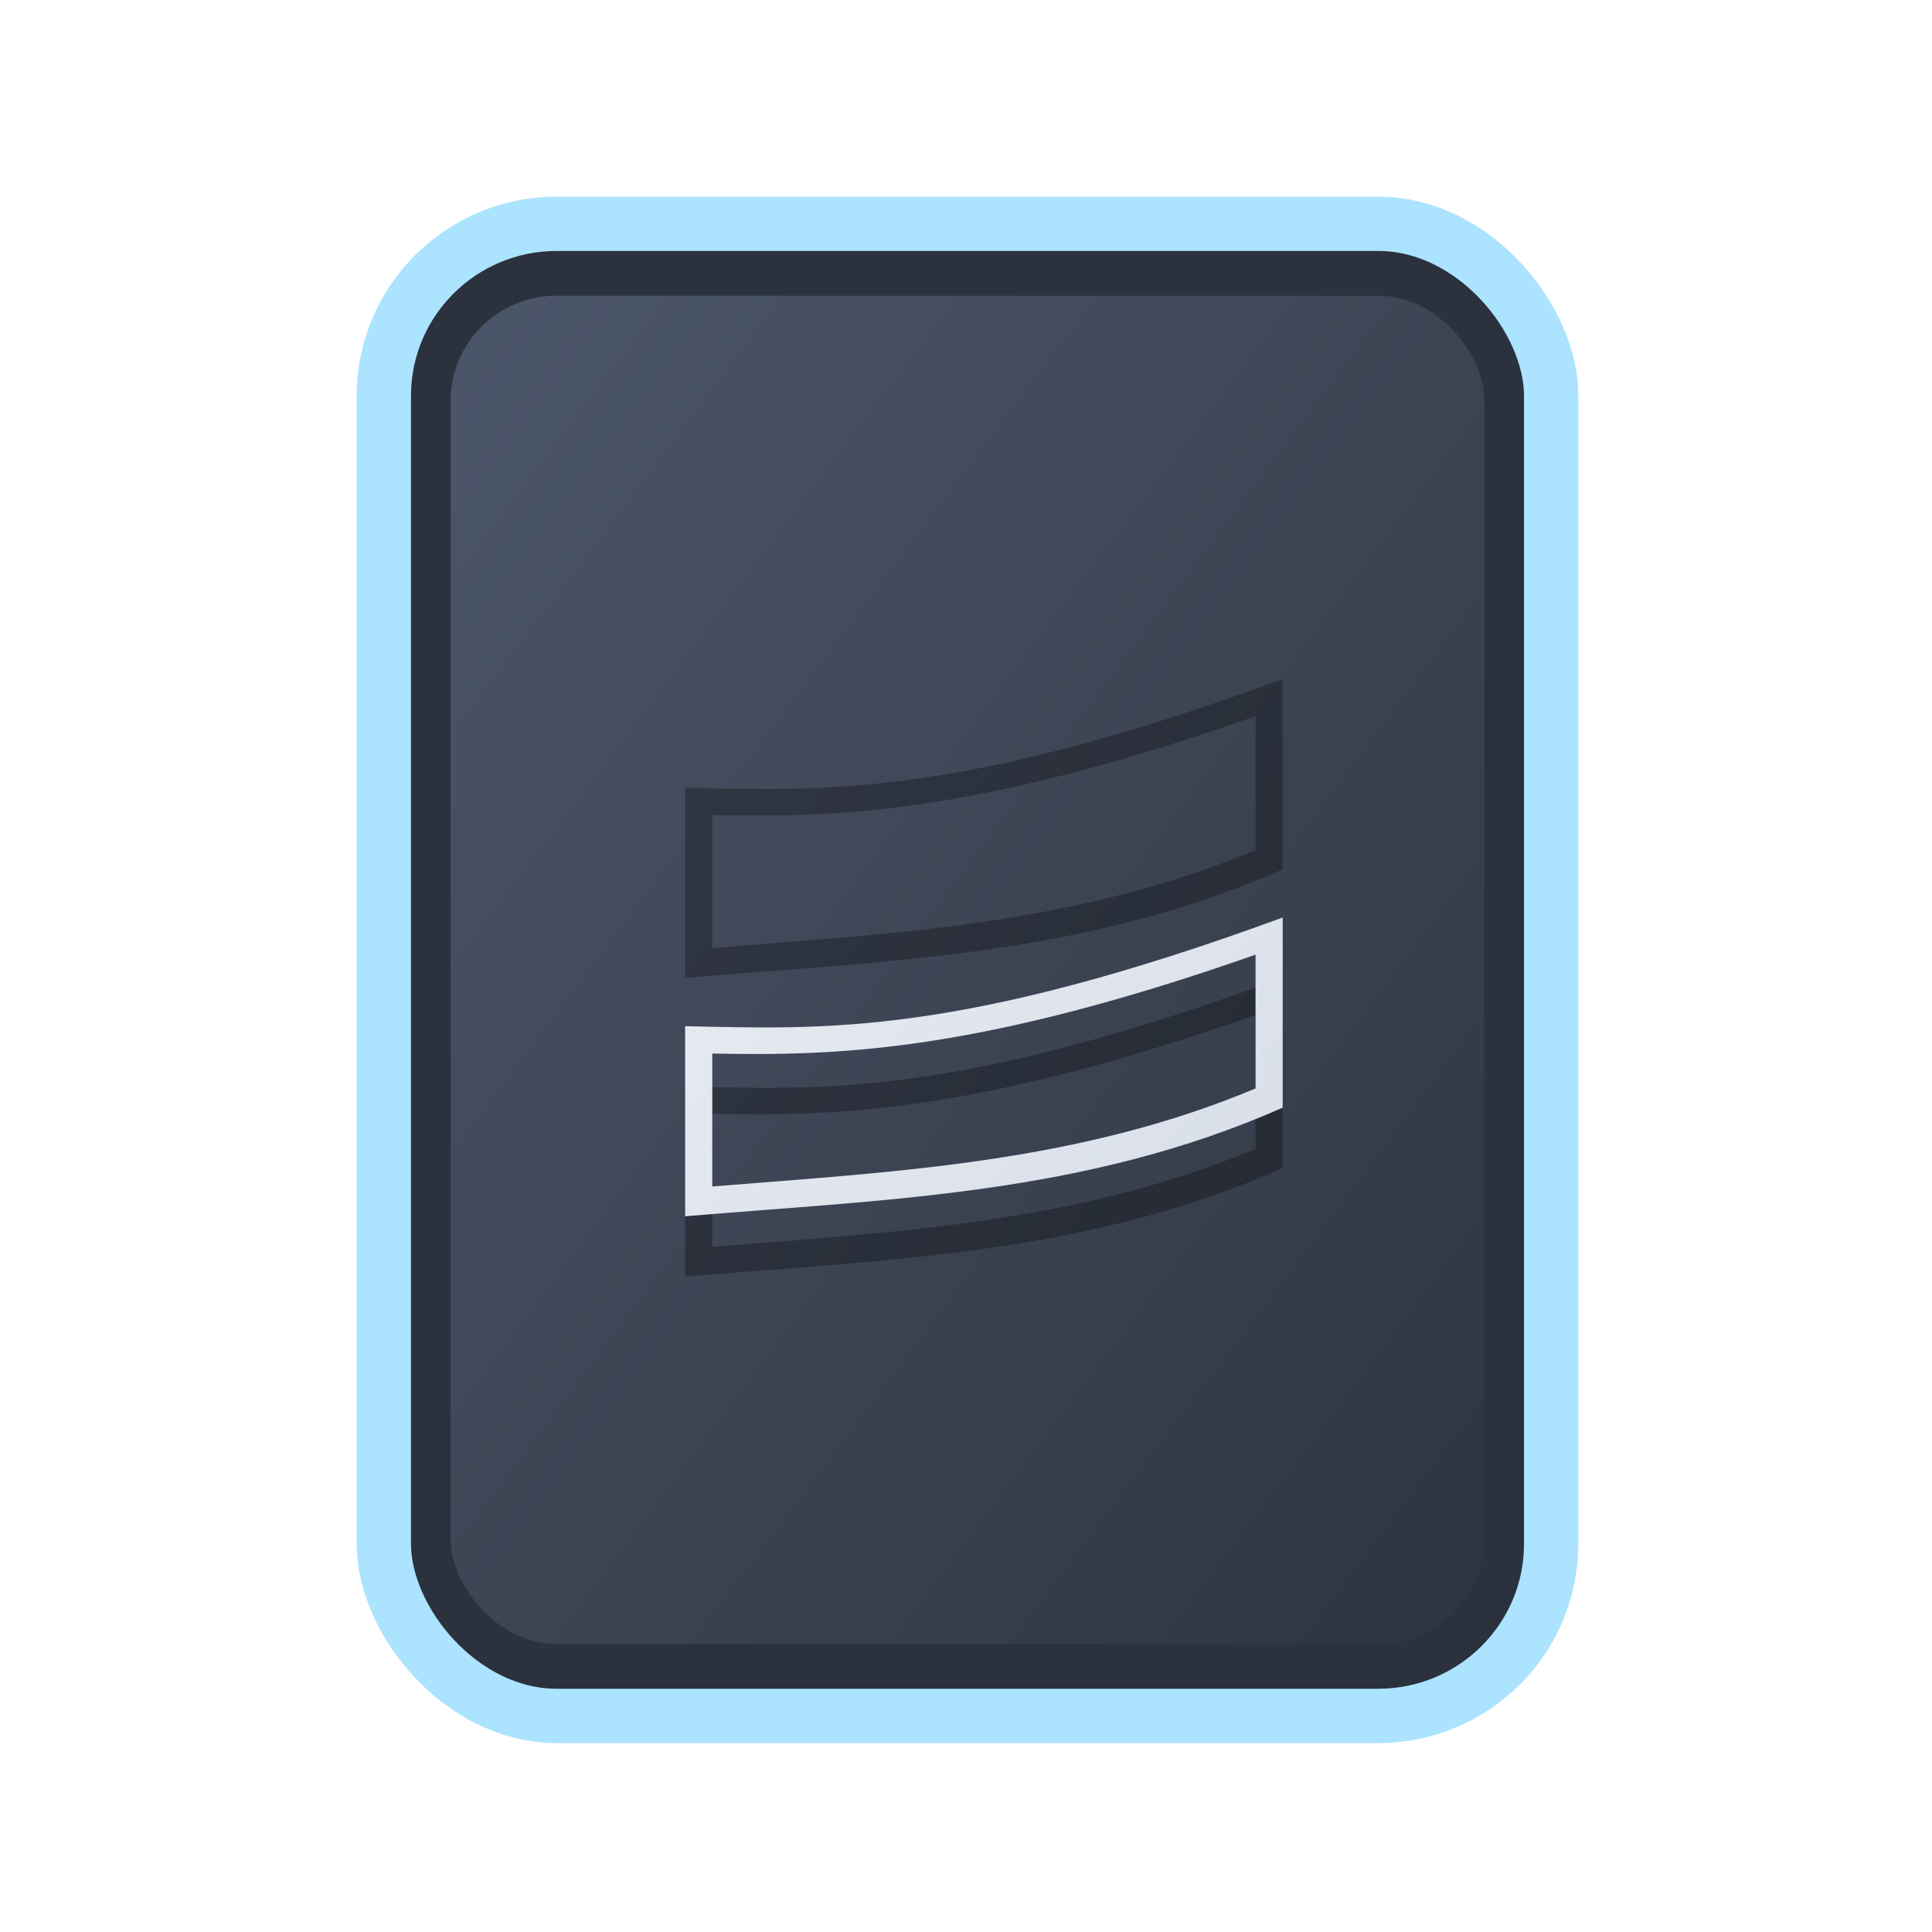 <?xml version="1.0" encoding="UTF-8" standalone="no"?>
<svg
   width="64"
   height="64"
   version="1.1"
   id="svg73"
   sodipodi:docname="text-x-lua.svg"
   inkscape:version="1.4 (e7c3feb100, 2024-10-09)"
   xmlns:inkscape="http://www.inkscape.org/namespaces/inkscape"
   xmlns:sodipodi="http://sodipodi.sourceforge.net/DTD/sodipodi-0.dtd"
   xmlns:xlink="http://www.w3.org/1999/xlink"
   xmlns="http://www.w3.org/2000/svg"
   xmlns:svg="http://www.w3.org/2000/svg"
   xmlns:rdf="http://www.w3.org/1999/02/22-rdf-syntax-ns#"
   xmlns:cc="http://creativecommons.org/ns#"
   xmlns:dc="http://purl.org/dc/elements/1.1/">
  <sodipodi:namedview
     pagecolor="#f5f7fa"
     bordercolor="#666666"
     borderopacity="1"
     objecttolerance="10"
     gridtolerance="10"
     guidetolerance="10"
     inkscape:pageopacity="0"
     inkscape:pageshadow="2"
     inkscape:window-width="1183"
     inkscape:window-height="669"
     id="namedview75"
     showgrid="false"
     inkscape:zoom="4.4470387"
     inkscape:cx="19.451146"
     inkscape:cy="25.635037"
     inkscape:window-x="80"
     inkscape:window-y="161"
     inkscape:window-maximized="0"
     inkscape:current-layer="g877"
     inkscape:document-rotation="0"
     inkscape:pagecheckerboard="0"
     inkscape:showpageshadow="2"
     inkscape:deskcolor="#d1d1d1" />
  <defs
     id="defs29">
    <filter
       style="color-interpolation-filters:sRGB"
       inkscape:label="Blur"
       id="filter1283"
       x="-0.082"
       y="-0.082"
       width="1.165"
       height="1.165">
      <feGaussianBlur
         stdDeviation="0.5 0.5"
         result="blur"
         id="feGaussianBlur1281" />
    </filter>
    <linearGradient
       inkscape:collect="always"
       xlink:href="#linearGradient1134-5"
       id="linearGradient1136"
       x1="14.971"
       y1="14.703"
       x2="2.076"
       y2="2.007"
       gradientUnits="userSpaceOnUse"
       gradientTransform="matrix(2.411,0,0,3.144,11.59,5.398)" />
    <linearGradient
       inkscape:collect="always"
       id="linearGradient1134-5">
      <stop
         style="stop-color:#2e3440;stop-opacity:1;"
         offset="0"
         id="stop1130-3" />
      <stop
         style="stop-color:#4c566a;stop-opacity:1;"
         offset="1"
         id="stop1132-5" />
    </linearGradient>
    <linearGradient
       id="linearGradient1"
       inkscape:collect="always">
      <stop
         style="stop-color:#d8dee9;stop-opacity:1;"
         offset="0"
         id="stop1" />
      <stop
         style="stop-color:#eceff4;stop-opacity:1;"
         offset="1"
         id="stop2" />
    </linearGradient>
    <linearGradient
       inkscape:collect="always"
       xlink:href="#linearGradient1"
       id="linearGradient6"
       x1="42.487"
       y1="44.243"
       x2="20.763"
       y2="20.757"
       gradientUnits="userSpaceOnUse" />
  </defs>
  <g
     id="g877"
     transform="matrix(1.1,0,0,1.1,-3.185,-3.207)">
    <path
       style="fill:#f5f7fa;stroke-width:0.204;fill-opacity:1"
       d=""
       id="path3" />
    <rect
       style="fill:#000000;stroke:none;stroke-width:0.54;stroke-dasharray:none;filter:url(#filter1283)"
       id="rect246-1"
       width="14.573"
       height="14.573"
       x="1.193"
       y="1.214"
       rx="2.159"
       ry="2.159"
       transform="matrix(2.461,0,0,3.145,11.166,5.388)" />
    <rect
       style="fill:#2b323e;stroke:#ace3ff;stroke-width:1.636;stroke-dasharray:none;fill-opacity:1;stroke-opacity:1"
       id="rect246"
       width="35.155"
       height="44.935"
       x="14.454"
       y="9.655"
       rx="5.208"
       ry="5.182" />
    <rect
       style="fill:url(#linearGradient1136);fill-opacity:1;stroke:none;stroke-width:1.317;stroke-dasharray:none"
       id="rect246-5"
       width="31.133"
       height="40.601"
       x="16.465"
       y="11.822"
       rx="3.182"
       ry="3.173" />
    <g
       fill="#f0aba4"
       color-rendering="auto"
       color-interpolation-filters="linearRGB"
       shape-rendering="auto"
       image-rendering="auto"
       text-rendering="auto"
       color-interpolation="sRGB"
       color="#4d4d4d"
       transform="matrix(0.818,0,0,0.818,6.35,6.188)"
       id="g9-5"
       style="fill:#000000;opacity:0.3">
      <path
         id="d-6"
         d="m 43,32 c -11.921,4.372 -16.851,4.113 -22,4 v 7 c 7.357,-0.629 14.73,-0.779 22,-4 v -6 z m -1,1.369 v 4.924 c -6.515,2.732 -13.189,3.061 -20,3.609 v -4.895 c 4.615,0.097 9.78,-0.051 20,-3.639"
         style="fill:#000000" />
      <use
         y="-11"
         xlink:href="#d-6"
         id="use8-2"
         style="fill:#000000" />
    </g>
    <g
       fill="#f0aba4"
       color-rendering="auto"
       color-interpolation-filters="linearRGB"
       shape-rendering="auto"
       image-rendering="auto"
       text-rendering="auto"
       color-interpolation="sRGB"
       color="#4d4d4d"
       transform="matrix(0.818,0,0,0.818,6.35,4.37)"
       id="g9"
       style="fill:url(#linearGradient6)">
      <path
         id="d"
         d="m 43,32 c -11.921,4.372 -16.851,4.113 -22,4 v 7 c 7.357,-0.629 14.73,-0.779 22,-4 v -6 z m -1,1.369 v 4.924 c -6.515,2.732 -13.189,3.061 -20,3.609 v -4.895 c 4.615,0.097 9.78,-0.051 20,-3.639"
         style="fill:url(#linearGradient6)" />
      <use
         y="-11"
         xlink:href="#d"
         id="use8"
         style="fill:url(#linearGradient6)" />
    </g>
  </g>
</svg>
